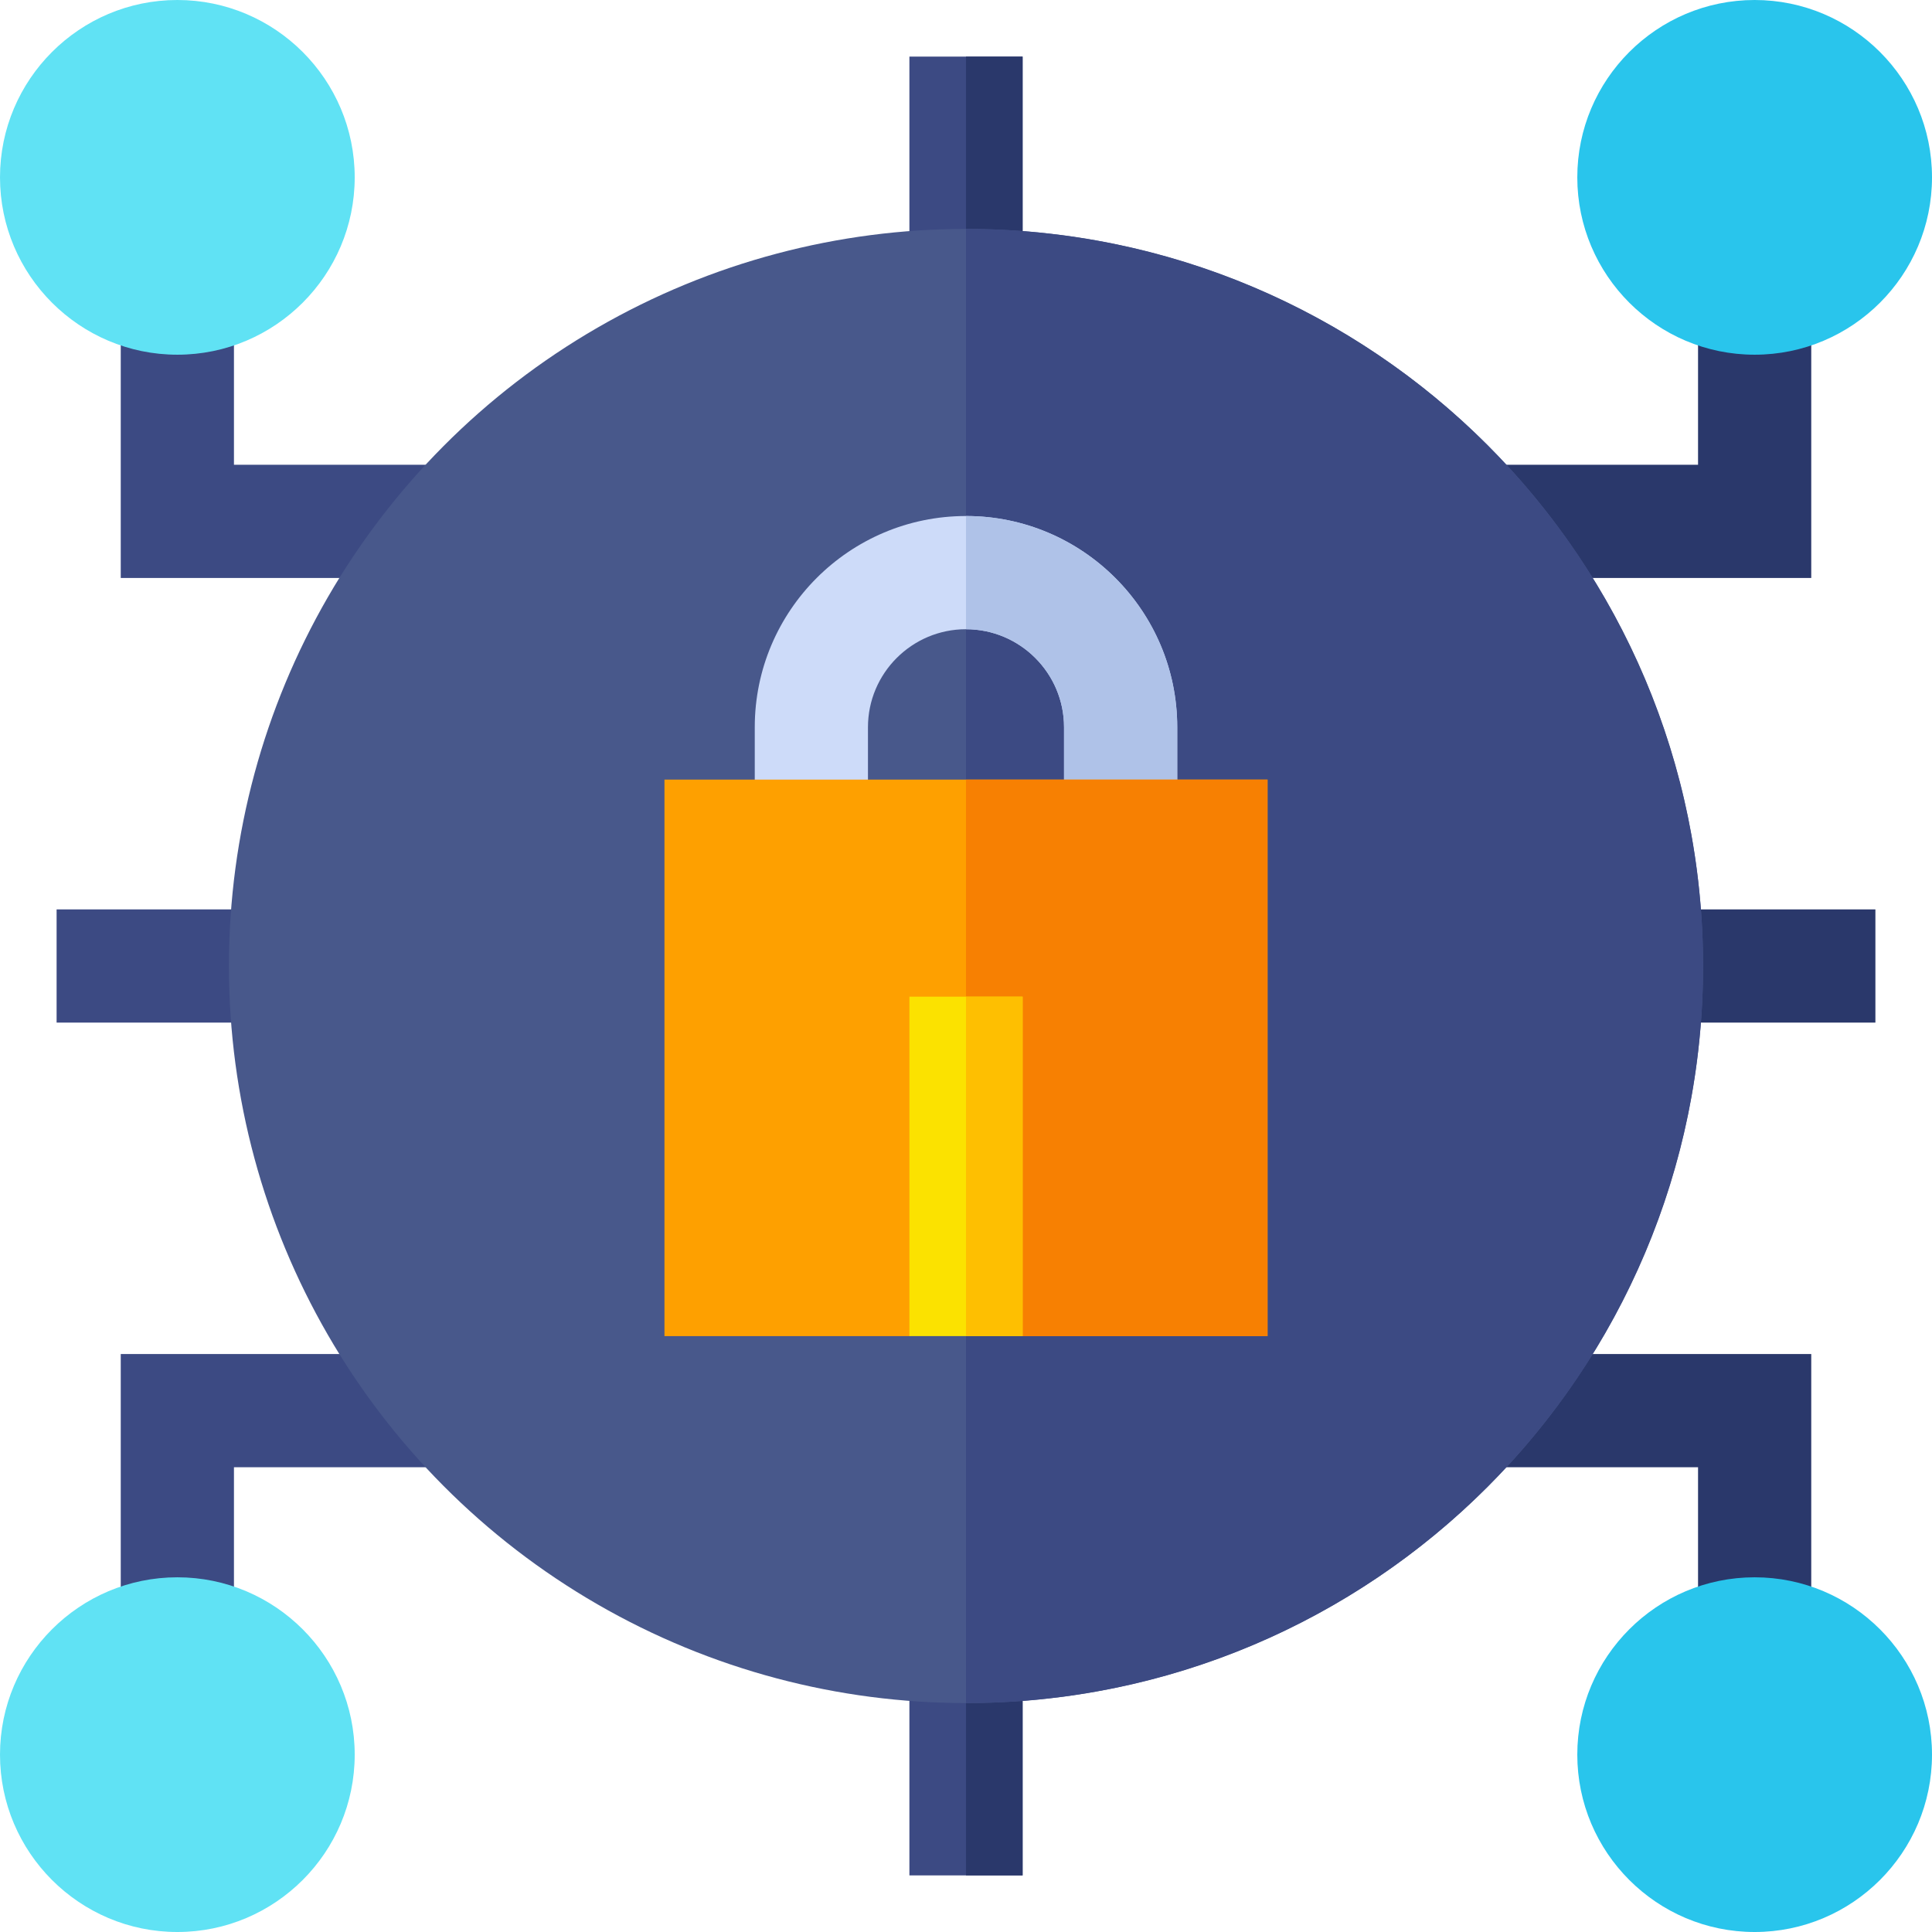 <svg id="Capa_1" enable-background="new 0 0 512 512" height="512" viewBox="0 0 512 512" width="512" xmlns="http://www.w3.org/2000/svg"><path d="m119.485 153.168h-87.485v-77.501h30v47.501h57.485z" fill="#3c4a83"/><path d="m47 94c-25.916 0-47-21.084-47-47s21.084-47 47-47 47 21.084 47 47-21.084 47-47 47z" fill="#60e2f4"/><path d="m480 153.168h-85.629v-30h55.629v-47.501h30z" fill="#2a386b"/><path d="m465 94c-25.916 0-47-21.084-47-47s21.084-47 47-47 47 21.084 47 47-21.084 47-47 47z" fill="#29c5ec"/><path d="m62 436.333h-30v-77.501h85.628v30h-55.628z" fill="#3c4a83"/><path d="m47 512c-25.916 0-47-21.084-47-47s21.084-47 47-47 47 21.084 47 47-21.084 47-47 47z" fill="#60e2f4"/><path d="m480 436.333h-30v-47.501h-55.629v-30h85.629z" fill="#2a386b"/><path d="m465 512c-25.916 0-47-21.084-47-47s21.084-47 47-47 47 21.084 47 47-21.084 47-47 47z" fill="#29c5ec"/><path d="m15 241h60.667v30h-60.667z" fill="#3c4a83"/><path d="m436.333 241h60.667v30h-60.667z" fill="#2a386b"/><path d="m241 436.33h30v60.67h-30z" fill="#3c4a83"/><path d="m256 436.33h15v60.67h-15z" fill="#2a386b"/><path d="m241 15h30v60.67h-30z" fill="#3c4a83"/><path d="m256 15h15v60.67h-15z" fill="#2a386b"/><circle cx="256" cy="256" fill="#48588b" r="195.33"/><path d="m451.33 256c0 107.885-87.445 195.33-195.33 195.33v-390.66c107.885 0 195.33 87.445 195.33 195.33z" fill="#3c4a83"/><path d="m311.98 192.72v28.88h-30v-28.88c0-14.32-11.66-25.97-25.98-25.97s-25.98 11.65-25.98 25.97v28.88h-30v-28.88c0-30.86 25.11-55.97 55.98-55.97s55.98 25.11 55.98 55.97z" fill="#cddbf9"/><path d="m311.98 192.72v28.88h-30v-28.88c0-14.32-11.66-25.97-25.98-25.97v-30c30.87 0 55.98 25.11 55.98 55.97z" fill="#afc2e8"/><path d="m176.09 206.6v147.48h64.91l15-6.19 15 6.19h64.91v-147.48z" fill="#fea000"/><path d="m335.91 206.6v147.48h-64.91l-15-6.19v-141.29z" fill="#f78002"/><path d="m241 264.13h30v89.95h-30z" fill="#fbe200"/><path d="m256 264.13h15v89.95h-15z" fill="#febf01"/></svg>